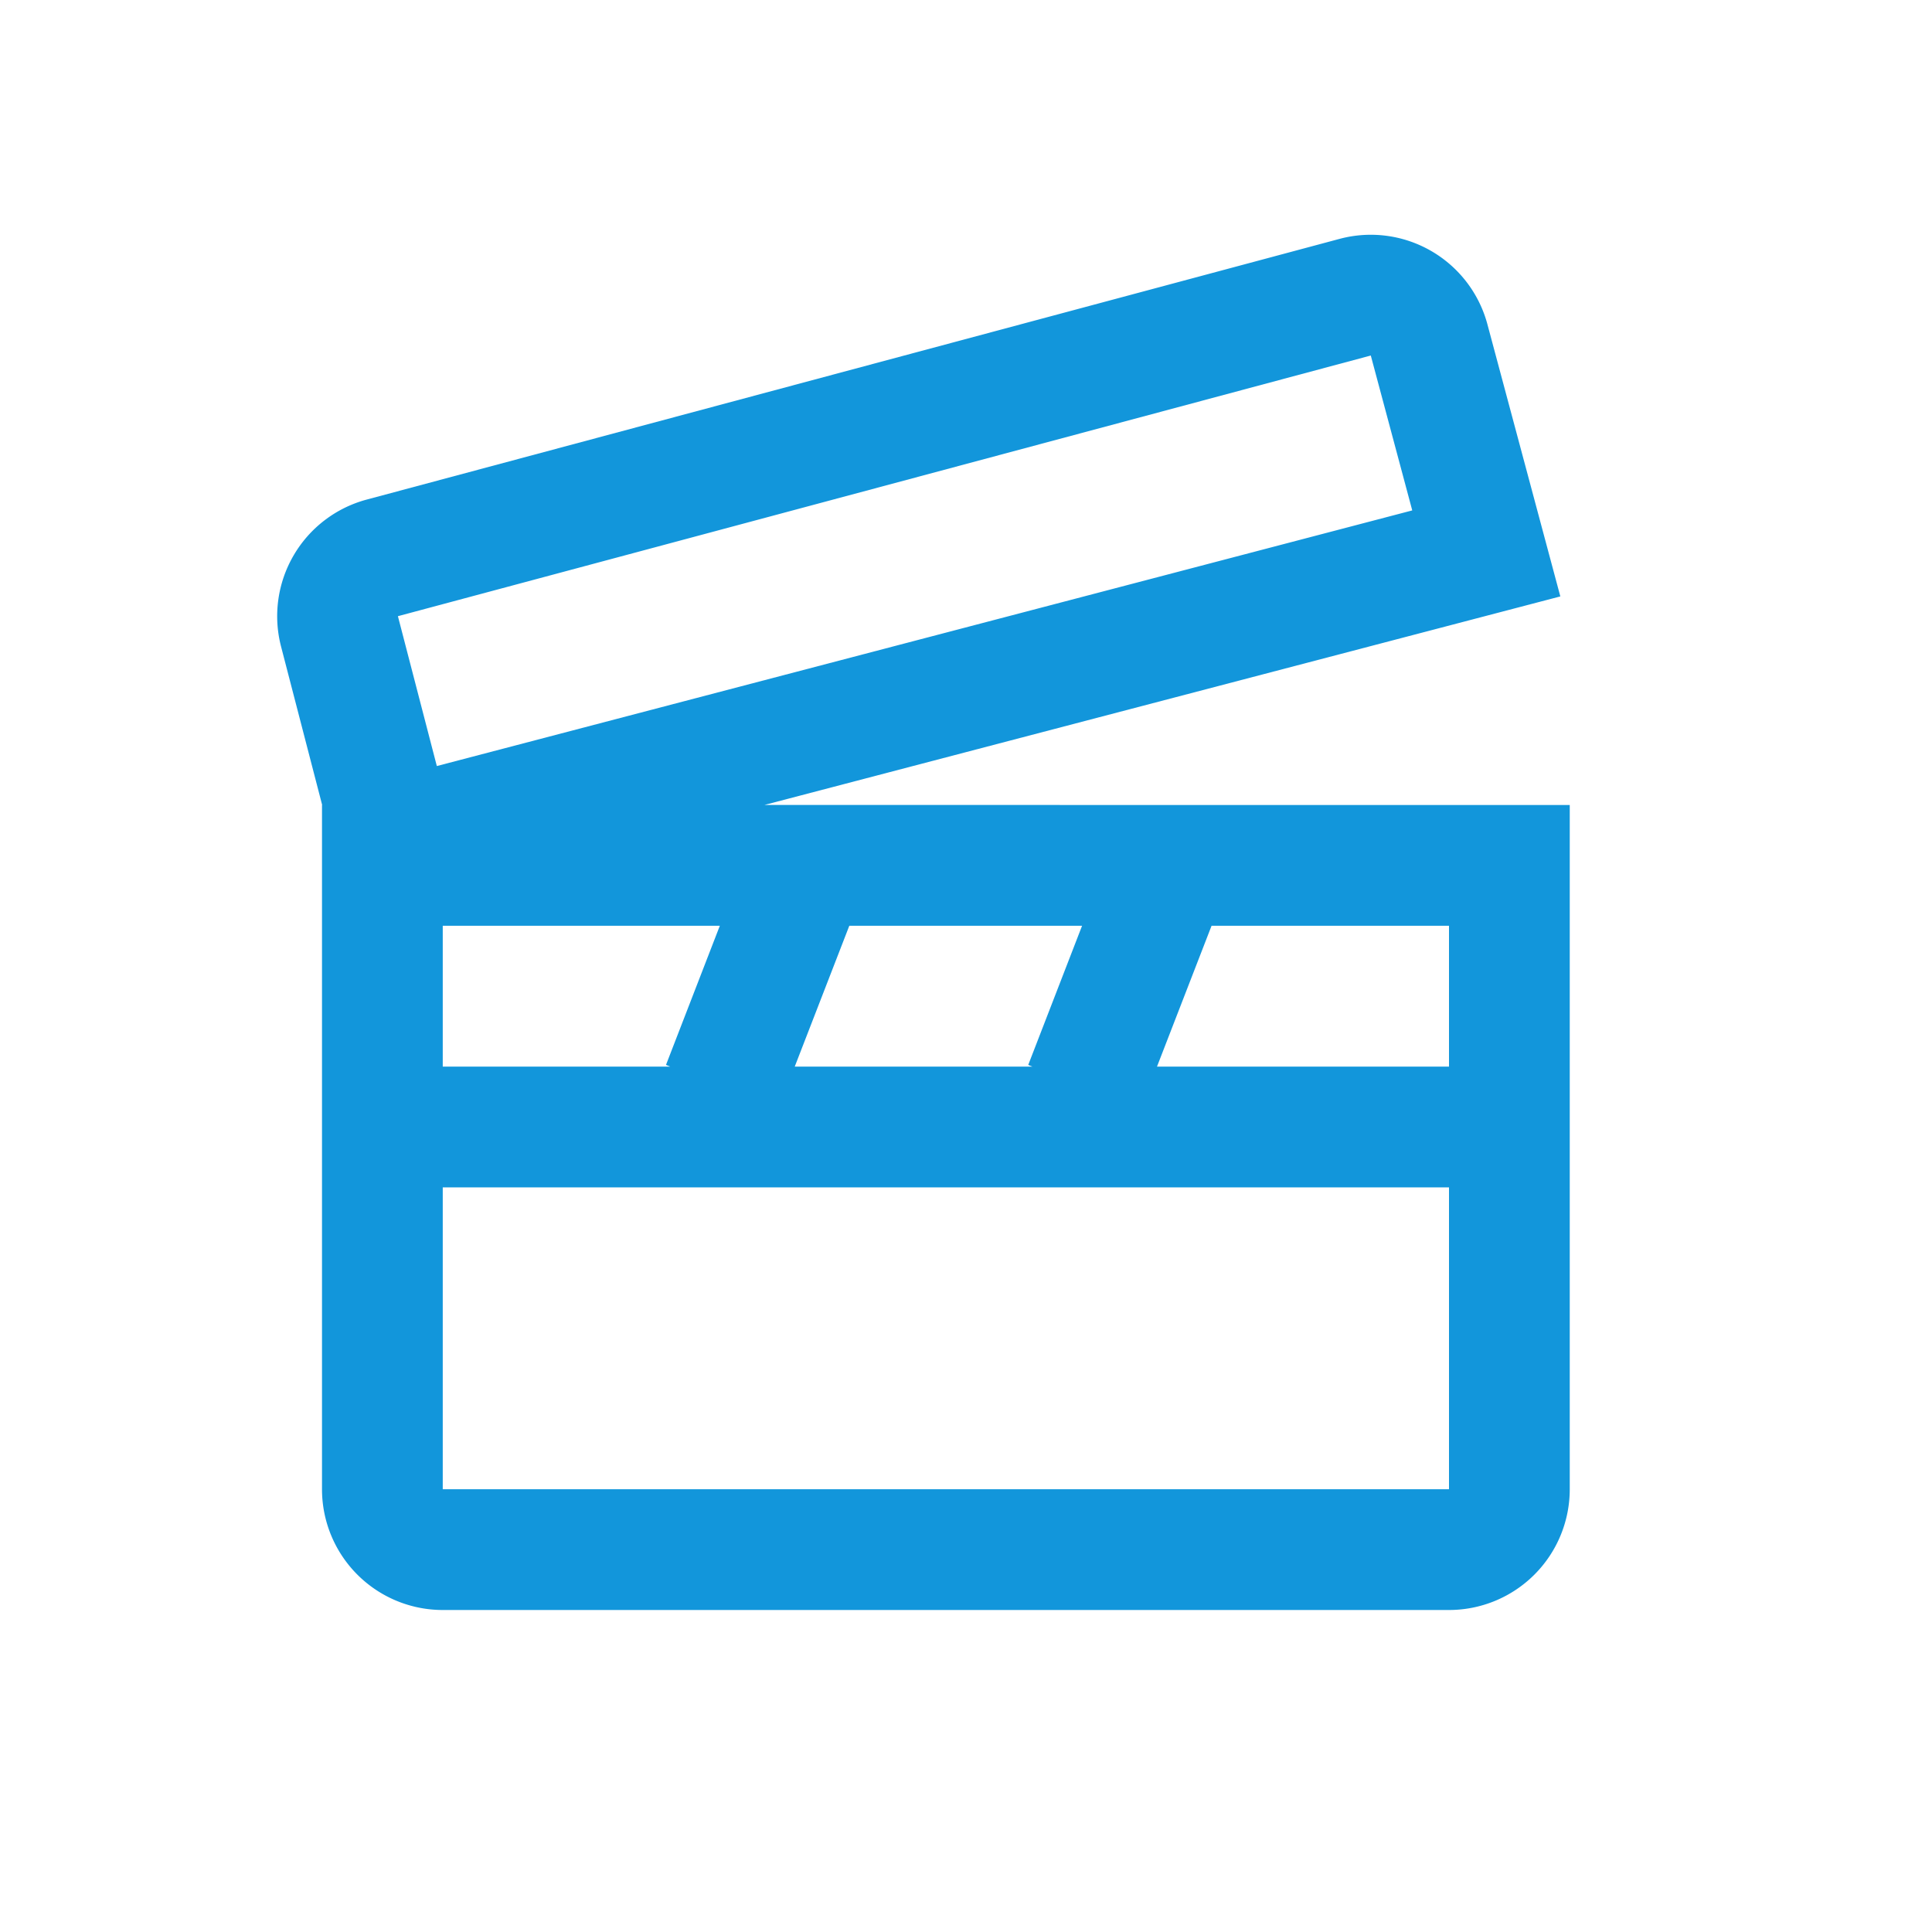 <?xml version="1.0" standalone="no"?><!DOCTYPE svg PUBLIC "-//W3C//DTD SVG 1.1//EN" "http://www.w3.org/Graphics/SVG/1.1/DTD/svg11.dtd"><svg class="icon" width="32px" height="32.00px" viewBox="0 0 1024 1024" version="1.1" xmlns="http://www.w3.org/2000/svg"><path d="M788.352 171.861l38.656 144.256-421.867 110.528L832 426.667v362.667a64 64 0 0 1-64 64H234.667a64 64 0 0 1-64-64V426.667h0.085l-21.781-83.968a64 64 0 0 1 45.376-77.909l515.627-138.176a64 64 0 0 1 78.379 45.248zM768 629.333H234.667L234.667 789.333h533.333v-160zM381.525 490.667L234.667 490.667v74.667h120.555l-2.24-0.896L381.525 490.667zM768 490.667h-125.845l-28.928 74.667H768L768 490.667z m-194.475 0h-123.371l-28.928 74.667h125.995l-2.24-0.896L573.525 490.667z m153.003-302.229l-515.627 138.155 20.629 79.424 516.992-135.488-21.973-82.091z" fill="#1296db" /></svg>